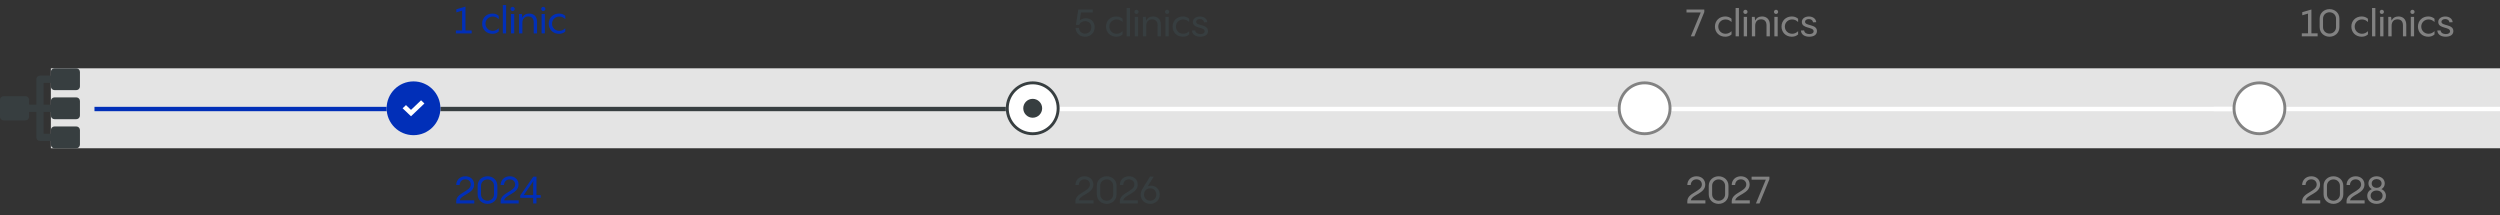 <svg width="1720" height="148" viewBox="0 0 1720 148" fill="none" xmlns="http://www.w3.org/2000/svg">
<rect x="0" y="0" width="1720" height="148" fill="#333333" stroke="none"/>
<rect x="35" y="47" width="1685" height="55" fill="#E4E4E4"/>
<path d="M37.496 48.212H52.5C53.211 48.212 53.788 48.789 53.788 49.5V59.5C53.788 60.211 53.211 60.788 52.5 60.788H37.496C36.785 60.788 36.208 60.211 36.208 59.5V55.788H28.788V73.212H36.208V69.5C36.208 68.789 36.785 68.212 37.496 68.212H52.5C53.211 68.212 53.788 68.789 53.788 69.5V79.5C53.788 80.211 53.211 80.788 52.5 80.788H37.496C36.785 80.788 36.208 80.211 36.208 79.5V75.788H28.788V93.212H36.208V89.5C36.208 88.789 36.785 88.212 37.496 88.212H52.5C53.211 88.212 53.788 88.789 53.788 89.5V99.5C53.788 100.211 53.211 100.788 52.5 100.788H37.496C36.785 100.788 36.208 100.211 36.208 99.5V95.788H27.5C26.789 95.788 26.212 95.211 26.212 94.5V75.788H18.788V80.333C18.788 81.044 18.211 81.621 17.5 81.621H2.5C1.789 81.621 1.212 81.044 1.212 80.333V68.666C1.212 67.955 1.789 67.379 2.5 67.379H17.5C18.211 67.379 18.788 67.955 18.788 68.666V73.212H26.212V54.5C26.212 53.789 26.789 53.212 27.5 53.212H36.208V49.5C36.208 48.789 36.785 48.212 37.496 48.212Z" fill="#373E40" stroke="#373E40" stroke-width="2.424"/>
<path d="M747.06 12.546C750.492 12.546 753.144 14.964 753.144 18.786C753.144 22.348 750.414 25.26 746.566 25.26C742.51 25.26 740.04 22.4 740.04 19.202H742.354C742.406 21.386 744.044 23.154 746.566 23.154C748.854 23.154 750.83 21.412 750.83 18.864C750.83 16.082 748.906 14.548 746.618 14.548C745.032 14.548 743.134 15.302 742.536 17.096H740.248L741.86 6.54H751.844V8.594H743.706L742.848 14.132C743.94 13.118 745.422 12.546 747.06 12.546ZM768.033 25.26C763.873 25.26 760.935 22.27 760.935 18.292C760.935 14.314 763.873 11.324 768.033 11.324C769.723 11.324 771.205 11.87 772.349 12.91V15.172C771.283 14.106 769.957 13.378 768.241 13.378C765.407 13.378 763.223 15.51 763.223 18.292C763.223 21.074 765.407 23.232 768.241 23.232C769.957 23.232 771.283 22.478 772.349 21.438V23.674C771.205 24.74 769.723 25.26 768.033 25.26ZM775.17 5.5H777.432V25H775.17V5.5ZM781.9 9.608C781.094 9.608 780.47 8.958 780.47 8.178C780.47 7.372 781.094 6.722 781.9 6.722C782.706 6.722 783.356 7.372 783.356 8.178C783.356 8.958 782.706 9.608 781.9 9.608ZM780.756 11.61H783.018V25H780.756V11.61ZM793.336 11.324C796.196 11.324 798.718 13.014 798.718 17.122V25H796.43V17.434C796.43 14.314 794.61 13.3 792.686 13.3C790.164 13.3 788.63 14.964 788.63 17.746V25H786.342V11.61H788.292L788.578 14.21C789.41 12.39 791.048 11.324 793.336 11.324ZM802.974 9.608C802.168 9.608 801.544 8.958 801.544 8.178C801.544 7.372 802.168 6.722 802.974 6.722C803.78 6.722 804.43 7.372 804.43 8.178C804.43 8.958 803.78 9.608 802.974 9.608ZM801.83 11.61H804.092V25H801.83V11.61ZM813.838 25.26C809.678 25.26 806.74 22.27 806.74 18.292C806.74 14.314 809.678 11.324 813.838 11.324C815.528 11.324 817.01 11.87 818.154 12.91V15.172C817.088 14.106 815.762 13.378 814.046 13.378C811.212 13.378 809.028 15.51 809.028 18.292C809.028 21.074 811.212 23.232 814.046 23.232C815.762 23.232 817.088 22.478 818.154 21.438V23.674C817.01 24.74 815.528 25.26 813.838 25.26ZM825.837 25.26C822.795 25.26 820.299 23.934 820.065 20.996L822.301 20.918C822.509 22.582 823.991 23.44 825.915 23.44C827.683 23.44 828.827 22.738 828.827 21.49C828.827 18.344 820.715 19.904 820.715 15.12C820.715 12.806 822.847 11.35 825.577 11.35C828.411 11.35 830.465 12.988 830.621 15.276L828.437 15.354C828.255 14.002 827.163 13.118 825.551 13.118C824.043 13.118 822.925 13.846 822.925 14.99C822.925 18.032 831.115 16.394 831.115 21.386C831.115 23.882 828.983 25.26 825.837 25.26Z" fill="#373E40"/>
<path d="M742.276 137.842H752.312V140H739.884V138.44C739.884 132.512 749.894 131.862 749.894 126.948C749.894 124.894 748.36 123.386 746.15 123.386C743.836 123.386 742.276 125.05 742.224 127.26H739.884C739.884 123.932 742.432 121.28 746.176 121.28C749.556 121.28 752.208 123.438 752.208 126.974C752.208 133.266 743.056 133.838 742.276 137.842ZM761.408 140.26C757.82 140.26 754.622 137.764 754.622 133.708V127.832C754.622 123.776 757.82 121.28 761.408 121.28C764.97 121.28 768.194 123.776 768.194 127.832V133.708C768.194 137.764 764.97 140.26 761.408 140.26ZM761.408 138.102C763.852 138.102 765.88 136.282 765.88 133.708V127.832C765.88 125.258 763.852 123.438 761.408 123.438C758.938 123.438 756.936 125.258 756.936 127.832V133.708C756.936 136.282 758.938 138.102 761.408 138.102ZM772.821 137.842H782.857V140H770.429V138.44C770.429 132.512 780.439 131.862 780.439 126.948C780.439 124.894 778.905 123.386 776.695 123.386C774.381 123.386 772.821 125.05 772.769 127.26H770.429C770.429 123.932 772.977 121.28 776.721 121.28C780.101 121.28 782.753 123.438 782.753 126.974C782.753 133.266 773.601 133.838 772.821 137.842ZM791.953 127.728C795.307 127.728 797.881 130.276 797.881 133.838C797.881 137.478 795.229 140.26 791.355 140.26C787.455 140.26 784.777 137.478 784.777 133.942C784.777 132.824 785.115 131.368 786.129 129.704L791.199 121.514L793.747 121.54L789.665 128.196C790.315 127.884 791.043 127.728 791.953 127.728ZM791.355 138.102C793.773 138.102 795.567 136.308 795.567 133.838C795.567 131.368 793.773 129.574 791.355 129.574C788.859 129.574 787.091 131.342 787.091 133.838C787.091 136.308 788.911 138.102 791.355 138.102Z" fill="#373E40"/>
<path d="M320.254 20.946H324.518V23H313.65V20.946H317.914V7.348L313.962 8.518V6.386L320.254 4.54V20.946ZM338.809 23.26C334.649 23.26 331.711 20.27 331.711 16.292C331.711 12.314 334.649 9.324 338.809 9.324C340.499 9.324 341.981 9.87 343.125 10.91V13.172C342.059 12.106 340.733 11.378 339.017 11.378C336.183 11.378 333.999 13.51 333.999 16.292C333.999 19.074 336.183 21.232 339.017 21.232C340.733 21.232 342.059 20.478 343.125 19.438V21.674C341.981 22.74 340.499 23.26 338.809 23.26ZM345.945 3.5H348.207V23H345.945V3.5ZM352.675 7.608C351.869 7.608 351.245 6.958 351.245 6.178C351.245 5.372 351.869 4.722 352.675 4.722C353.481 4.722 354.131 5.372 354.131 6.178C354.131 6.958 353.481 7.608 352.675 7.608ZM351.531 9.61H353.793V23H351.531V9.61ZM364.111 9.324C366.971 9.324 369.493 11.014 369.493 15.122V23H367.205V15.434C367.205 12.314 365.385 11.3 363.461 11.3C360.939 11.3 359.405 12.964 359.405 15.746V23H357.117V9.61H359.067L359.353 12.21C360.185 10.39 361.823 9.324 364.111 9.324ZM373.749 7.608C372.943 7.608 372.319 6.958 372.319 6.178C372.319 5.372 372.943 4.722 373.749 4.722C374.555 4.722 375.205 5.372 375.205 6.178C375.205 6.958 374.555 7.608 373.749 7.608ZM372.605 9.61H374.867V23H372.605V9.61ZM384.613 23.26C380.453 23.26 377.515 20.27 377.515 16.292C377.515 12.314 380.453 9.324 384.613 9.324C386.303 9.324 387.785 9.87 388.929 10.91V13.172C387.863 12.106 386.537 11.378 384.821 11.378C381.987 11.378 379.803 13.51 379.803 16.292C379.803 19.074 381.987 21.232 384.821 21.232C386.537 21.232 387.863 20.478 388.929 19.438V21.674C387.785 22.74 386.303 23.26 384.613 23.26Z" fill="#012FB8"/>
<path d="M316.276 137.842H326.312V140H313.884V138.44C313.884 132.512 323.894 131.862 323.894 126.948C323.894 124.894 322.36 123.386 320.15 123.386C317.836 123.386 316.276 125.05 316.224 127.26H313.884C313.884 123.932 316.432 121.28 320.176 121.28C323.556 121.28 326.208 123.438 326.208 126.974C326.208 133.266 317.056 133.838 316.276 137.842ZM335.408 140.26C331.82 140.26 328.622 137.764 328.622 133.708V127.832C328.622 123.776 331.82 121.28 335.408 121.28C338.97 121.28 342.194 123.776 342.194 127.832V133.708C342.194 137.764 338.97 140.26 335.408 140.26ZM335.408 138.102C337.852 138.102 339.88 136.282 339.88 133.708V127.832C339.88 125.258 337.852 123.438 335.408 123.438C332.938 123.438 330.936 125.258 330.936 127.832V133.708C330.936 136.282 332.938 138.102 335.408 138.102ZM346.821 137.842H356.857V140H344.429V138.44C344.429 132.512 354.439 131.862 354.439 126.948C354.439 124.894 352.905 123.386 350.695 123.386C348.381 123.386 346.821 125.05 346.769 127.26H344.429C344.429 123.932 346.977 121.28 350.721 121.28C354.101 121.28 356.753 123.438 356.753 126.974C356.753 133.266 347.601 133.838 346.821 137.842ZM369.087 134.202H371.999V136.074H369.087V140H366.825V136.074H357.907V134.462L366.929 121.54H369.087V134.202ZM367.033 124.452L360.351 134.202H366.825V127.078C366.825 125.96 366.903 125.05 367.033 124.452Z" fill="#012FB8"/>
<path d="M1160.31 8.594V6.54H1172.56V8.308L1165.72 25H1163.28L1170.09 8.594H1160.31ZM1186.98 25.26C1182.82 25.26 1179.88 22.27 1179.88 18.292C1179.88 14.314 1182.82 11.324 1186.98 11.324C1188.67 11.324 1190.15 11.87 1191.29 12.91V15.172C1190.23 14.106 1188.9 13.378 1187.18 13.378C1184.35 13.378 1182.17 15.51 1182.17 18.292C1182.17 21.074 1184.35 23.232 1187.18 23.232C1188.9 23.232 1190.23 22.478 1191.29 21.438V23.674C1190.15 24.74 1188.67 25.26 1186.98 25.26ZM1194.11 5.5H1196.38V25H1194.11V5.5ZM1200.84 9.608C1200.04 9.608 1199.41 8.958 1199.41 8.178C1199.41 7.372 1200.04 6.722 1200.84 6.722C1201.65 6.722 1202.3 7.372 1202.3 8.178C1202.3 8.958 1201.65 9.608 1200.84 9.608ZM1199.7 11.61H1201.96V25H1199.7V11.61ZM1212.28 11.324C1215.14 11.324 1217.66 13.014 1217.66 17.122V25H1215.37V17.434C1215.37 14.314 1213.55 13.3 1211.63 13.3C1209.11 13.3 1207.57 14.964 1207.57 17.746V25H1205.29V11.61H1207.24L1207.52 14.21C1208.35 12.39 1209.99 11.324 1212.28 11.324ZM1221.92 9.608C1221.11 9.608 1220.49 8.958 1220.49 8.178C1220.49 7.372 1221.11 6.722 1221.92 6.722C1222.72 6.722 1223.37 7.372 1223.37 8.178C1223.37 8.958 1222.72 9.608 1221.92 9.608ZM1220.77 11.61H1223.04V25H1220.77V11.61ZM1232.78 25.26C1228.62 25.26 1225.68 22.27 1225.68 18.292C1225.68 14.314 1228.62 11.324 1232.78 11.324C1234.47 11.324 1235.95 11.87 1237.1 12.91V15.172C1236.03 14.106 1234.71 13.378 1232.99 13.378C1230.16 13.378 1227.97 15.51 1227.97 18.292C1227.97 21.074 1230.16 23.232 1232.99 23.232C1234.71 23.232 1236.03 22.478 1237.1 21.438V23.674C1235.95 24.74 1234.47 25.26 1232.78 25.26ZM1244.78 25.26C1241.74 25.26 1239.24 23.934 1239.01 20.996L1241.24 20.918C1241.45 22.582 1242.93 23.44 1244.86 23.44C1246.63 23.44 1247.77 22.738 1247.77 21.49C1247.77 18.344 1239.66 19.904 1239.66 15.12C1239.66 12.806 1241.79 11.35 1244.52 11.35C1247.35 11.35 1249.41 12.988 1249.56 15.276L1247.38 15.354C1247.2 14.002 1246.11 13.118 1244.49 13.118C1242.99 13.118 1241.87 13.846 1241.87 14.99C1241.87 18.032 1250.06 16.394 1250.06 21.386C1250.06 23.882 1247.93 25.26 1244.78 25.26Z" fill="#828282"/>
<path d="M1163.28 137.842H1173.31V140H1160.88V138.44C1160.88 132.512 1170.89 131.862 1170.89 126.948C1170.89 124.894 1169.36 123.386 1167.15 123.386C1164.84 123.386 1163.28 125.05 1163.22 127.26H1160.88C1160.88 123.932 1163.43 121.28 1167.18 121.28C1170.56 121.28 1173.21 123.438 1173.21 126.974C1173.21 133.266 1164.06 133.838 1163.28 137.842ZM1182.41 140.26C1178.82 140.26 1175.62 137.764 1175.62 133.708V127.832C1175.62 123.776 1178.82 121.28 1182.41 121.28C1185.97 121.28 1189.19 123.776 1189.19 127.832V133.708C1189.19 137.764 1185.97 140.26 1182.41 140.26ZM1182.41 138.102C1184.85 138.102 1186.88 136.282 1186.88 133.708V127.832C1186.88 125.258 1184.85 123.438 1182.41 123.438C1179.94 123.438 1177.94 125.258 1177.94 127.832V133.708C1177.94 136.282 1179.94 138.102 1182.41 138.102ZM1193.82 137.842H1203.86V140H1191.43V138.44C1191.43 132.512 1201.44 131.862 1201.44 126.948C1201.44 124.894 1199.9 123.386 1197.69 123.386C1195.38 123.386 1193.82 125.05 1193.77 127.26H1191.43C1191.43 123.932 1193.98 121.28 1197.72 121.28C1201.1 121.28 1203.75 123.438 1203.75 126.974C1203.75 133.266 1194.6 133.838 1193.82 137.842ZM1205.1 123.594V121.54H1217.35V123.308L1210.51 140H1208.07L1214.88 123.594H1205.1Z" fill="#828282"/>
<path d="M1590.25 22.946H1594.52V25H1583.65V22.946H1587.91V9.348L1583.96 10.518V8.386L1590.25 6.54V22.946ZM1602.72 25.26C1599.13 25.26 1595.93 22.764 1595.93 18.708V12.832C1595.93 8.776 1599.13 6.28 1602.72 6.28C1606.28 6.28 1609.5 8.776 1609.5 12.832V18.708C1609.5 22.764 1606.28 25.26 1602.72 25.26ZM1602.72 23.102C1605.16 23.102 1607.19 21.282 1607.19 18.708V12.832C1607.19 10.258 1605.16 8.438 1602.72 8.438C1600.25 8.438 1598.24 10.258 1598.24 12.832V18.708C1598.24 21.282 1600.25 23.102 1602.72 23.102ZM1624.83 25.26C1620.67 25.26 1617.73 22.27 1617.73 18.292C1617.73 14.314 1620.67 11.324 1624.83 11.324C1626.52 11.324 1628 11.87 1629.15 12.91V15.172C1628.08 14.106 1626.75 13.378 1625.04 13.378C1622.2 13.378 1620.02 15.51 1620.02 18.292C1620.02 21.074 1622.2 23.232 1625.04 23.232C1626.75 23.232 1628.08 22.478 1629.15 21.438V23.674C1628 24.74 1626.52 25.26 1624.83 25.26ZM1631.97 5.5H1634.23V25H1631.97V5.5ZM1638.7 9.608C1637.89 9.608 1637.27 8.958 1637.27 8.178C1637.27 7.372 1637.89 6.722 1638.7 6.722C1639.5 6.722 1640.15 7.372 1640.15 8.178C1640.15 8.958 1639.5 9.608 1638.7 9.608ZM1637.55 11.61H1639.81V25H1637.55V11.61ZM1650.13 11.324C1652.99 11.324 1655.51 13.014 1655.51 17.122V25H1653.23V17.434C1653.23 14.314 1651.41 13.3 1649.48 13.3C1646.96 13.3 1645.43 14.964 1645.43 17.746V25H1643.14V11.61H1645.09L1645.37 14.21C1646.21 12.39 1647.84 11.324 1650.13 11.324ZM1659.77 9.608C1658.96 9.608 1658.34 8.958 1658.34 8.178C1658.34 7.372 1658.96 6.722 1659.77 6.722C1660.58 6.722 1661.23 7.372 1661.23 8.178C1661.23 8.958 1660.58 9.608 1659.77 9.608ZM1658.63 11.61H1660.89V25H1658.63V11.61ZM1670.63 25.26C1666.47 25.26 1663.54 22.27 1663.54 18.292C1663.54 14.314 1666.47 11.324 1670.63 11.324C1672.32 11.324 1673.81 11.87 1674.95 12.91V15.172C1673.88 14.106 1672.56 13.378 1670.84 13.378C1668.01 13.378 1665.82 15.51 1665.82 18.292C1665.82 21.074 1668.01 23.232 1670.84 23.232C1672.56 23.232 1673.88 22.478 1674.95 21.438V23.674C1673.81 24.74 1672.32 25.26 1670.63 25.26ZM1682.63 25.26C1679.59 25.26 1677.1 23.934 1676.86 20.996L1679.1 20.918C1679.31 22.582 1680.79 23.44 1682.71 23.44C1684.48 23.44 1685.62 22.738 1685.62 21.49C1685.62 18.344 1677.51 19.904 1677.51 15.12C1677.51 12.806 1679.64 11.35 1682.37 11.35C1685.21 11.35 1687.26 12.988 1687.42 15.276L1685.23 15.354C1685.05 14.002 1683.96 13.118 1682.35 13.118C1680.84 13.118 1679.72 13.846 1679.72 14.99C1679.72 18.032 1687.91 16.394 1687.91 21.386C1687.91 23.882 1685.78 25.26 1682.63 25.26Z" fill="#828282"/>
<path d="M1586.28 137.842H1596.31V140H1583.88V138.44C1583.88 132.512 1593.89 131.862 1593.89 126.948C1593.89 124.894 1592.36 123.386 1590.15 123.386C1587.84 123.386 1586.28 125.05 1586.22 127.26H1583.88C1583.88 123.932 1586.43 121.28 1590.18 121.28C1593.56 121.28 1596.21 123.438 1596.21 126.974C1596.21 133.266 1587.06 133.838 1586.28 137.842ZM1605.41 140.26C1601.82 140.26 1598.62 137.764 1598.62 133.708V127.832C1598.62 123.776 1601.82 121.28 1605.41 121.28C1608.97 121.28 1612.19 123.776 1612.19 127.832V133.708C1612.19 137.764 1608.97 140.26 1605.41 140.26ZM1605.41 138.102C1607.85 138.102 1609.88 136.282 1609.88 133.708V127.832C1609.88 125.258 1607.85 123.438 1605.41 123.438C1602.94 123.438 1600.94 125.258 1600.94 127.832V133.708C1600.94 136.282 1602.94 138.102 1605.41 138.102ZM1616.82 137.842H1626.86V140H1614.43V138.44C1614.43 132.512 1624.44 131.862 1624.44 126.948C1624.44 124.894 1622.9 123.386 1620.69 123.386C1618.38 123.386 1616.82 125.05 1616.77 127.26H1614.43C1614.43 123.932 1616.98 121.28 1620.72 121.28C1624.1 121.28 1626.75 123.438 1626.75 126.974C1626.75 133.266 1617.6 133.838 1616.82 137.842ZM1638.4 130.12C1640.4 130.978 1641.52 132.694 1641.52 134.722C1641.52 137.972 1638.81 140.26 1635.1 140.26C1631.35 140.26 1628.67 137.972 1628.67 134.722C1628.67 132.668 1629.79 130.978 1631.79 130.12C1630.34 129.288 1629.48 127.936 1629.48 126.194C1629.48 123.152 1632.05 121.28 1635.1 121.28C1638.14 121.28 1640.71 123.152 1640.71 126.194C1640.71 127.962 1639.85 129.34 1638.4 130.12ZM1635.1 123.204C1633.43 123.204 1631.72 124.244 1631.72 126.22C1631.72 128.196 1633.43 129.262 1635.1 129.262C1636.79 129.262 1638.53 128.196 1638.53 126.22C1638.53 124.244 1636.79 123.204 1635.1 123.204ZM1635.1 138.206C1637.44 138.206 1639.23 136.776 1639.23 134.644C1639.23 132.512 1637.44 131.082 1635.1 131.082C1632.78 131.082 1630.99 132.512 1630.99 134.644C1630.99 136.776 1632.78 138.206 1635.1 138.206Z" fill="#828282"/>
<path d="M65 75L266 75" stroke="#012FB8" stroke-width="3"/>
<path d="M303 75L692 75" stroke="#373E40" stroke-width="3"/>
<path d="M729 75L1113 75" stroke="white" stroke-width="3"/>
<path d="M1149 75L1536 75" stroke="white" stroke-width="3"/>
<path d="M1523 75L1720 75" stroke="white" stroke-width="3"/>
<circle cx="284.5" cy="74.5" r="18.5" fill="#012FB8"/>
<circle cx="710.5" cy="74.5" r="17.5" fill="white" stroke="#373E40" stroke-width="2"/>
<circle cx="1131.5" cy="74.5" r="17.5" fill="white" stroke="#828282" stroke-width="2"/>
<circle cx="1554.5" cy="74.5" r="17.5" fill="white" stroke="#828282" stroke-width="2"/>
<circle cx="710.5" cy="74.5" r="5.5" fill="#373E40" stroke="#373E40" stroke-width="2"/>
<path fill-rule="evenodd" clip-rule="evenodd" d="M292 71.2L282.771 80L282.769 79.999V80L277 74.5L279.307 72.3L282.769 75.6L289.693 69L292 71.2Z" fill="white"/>
</svg>
